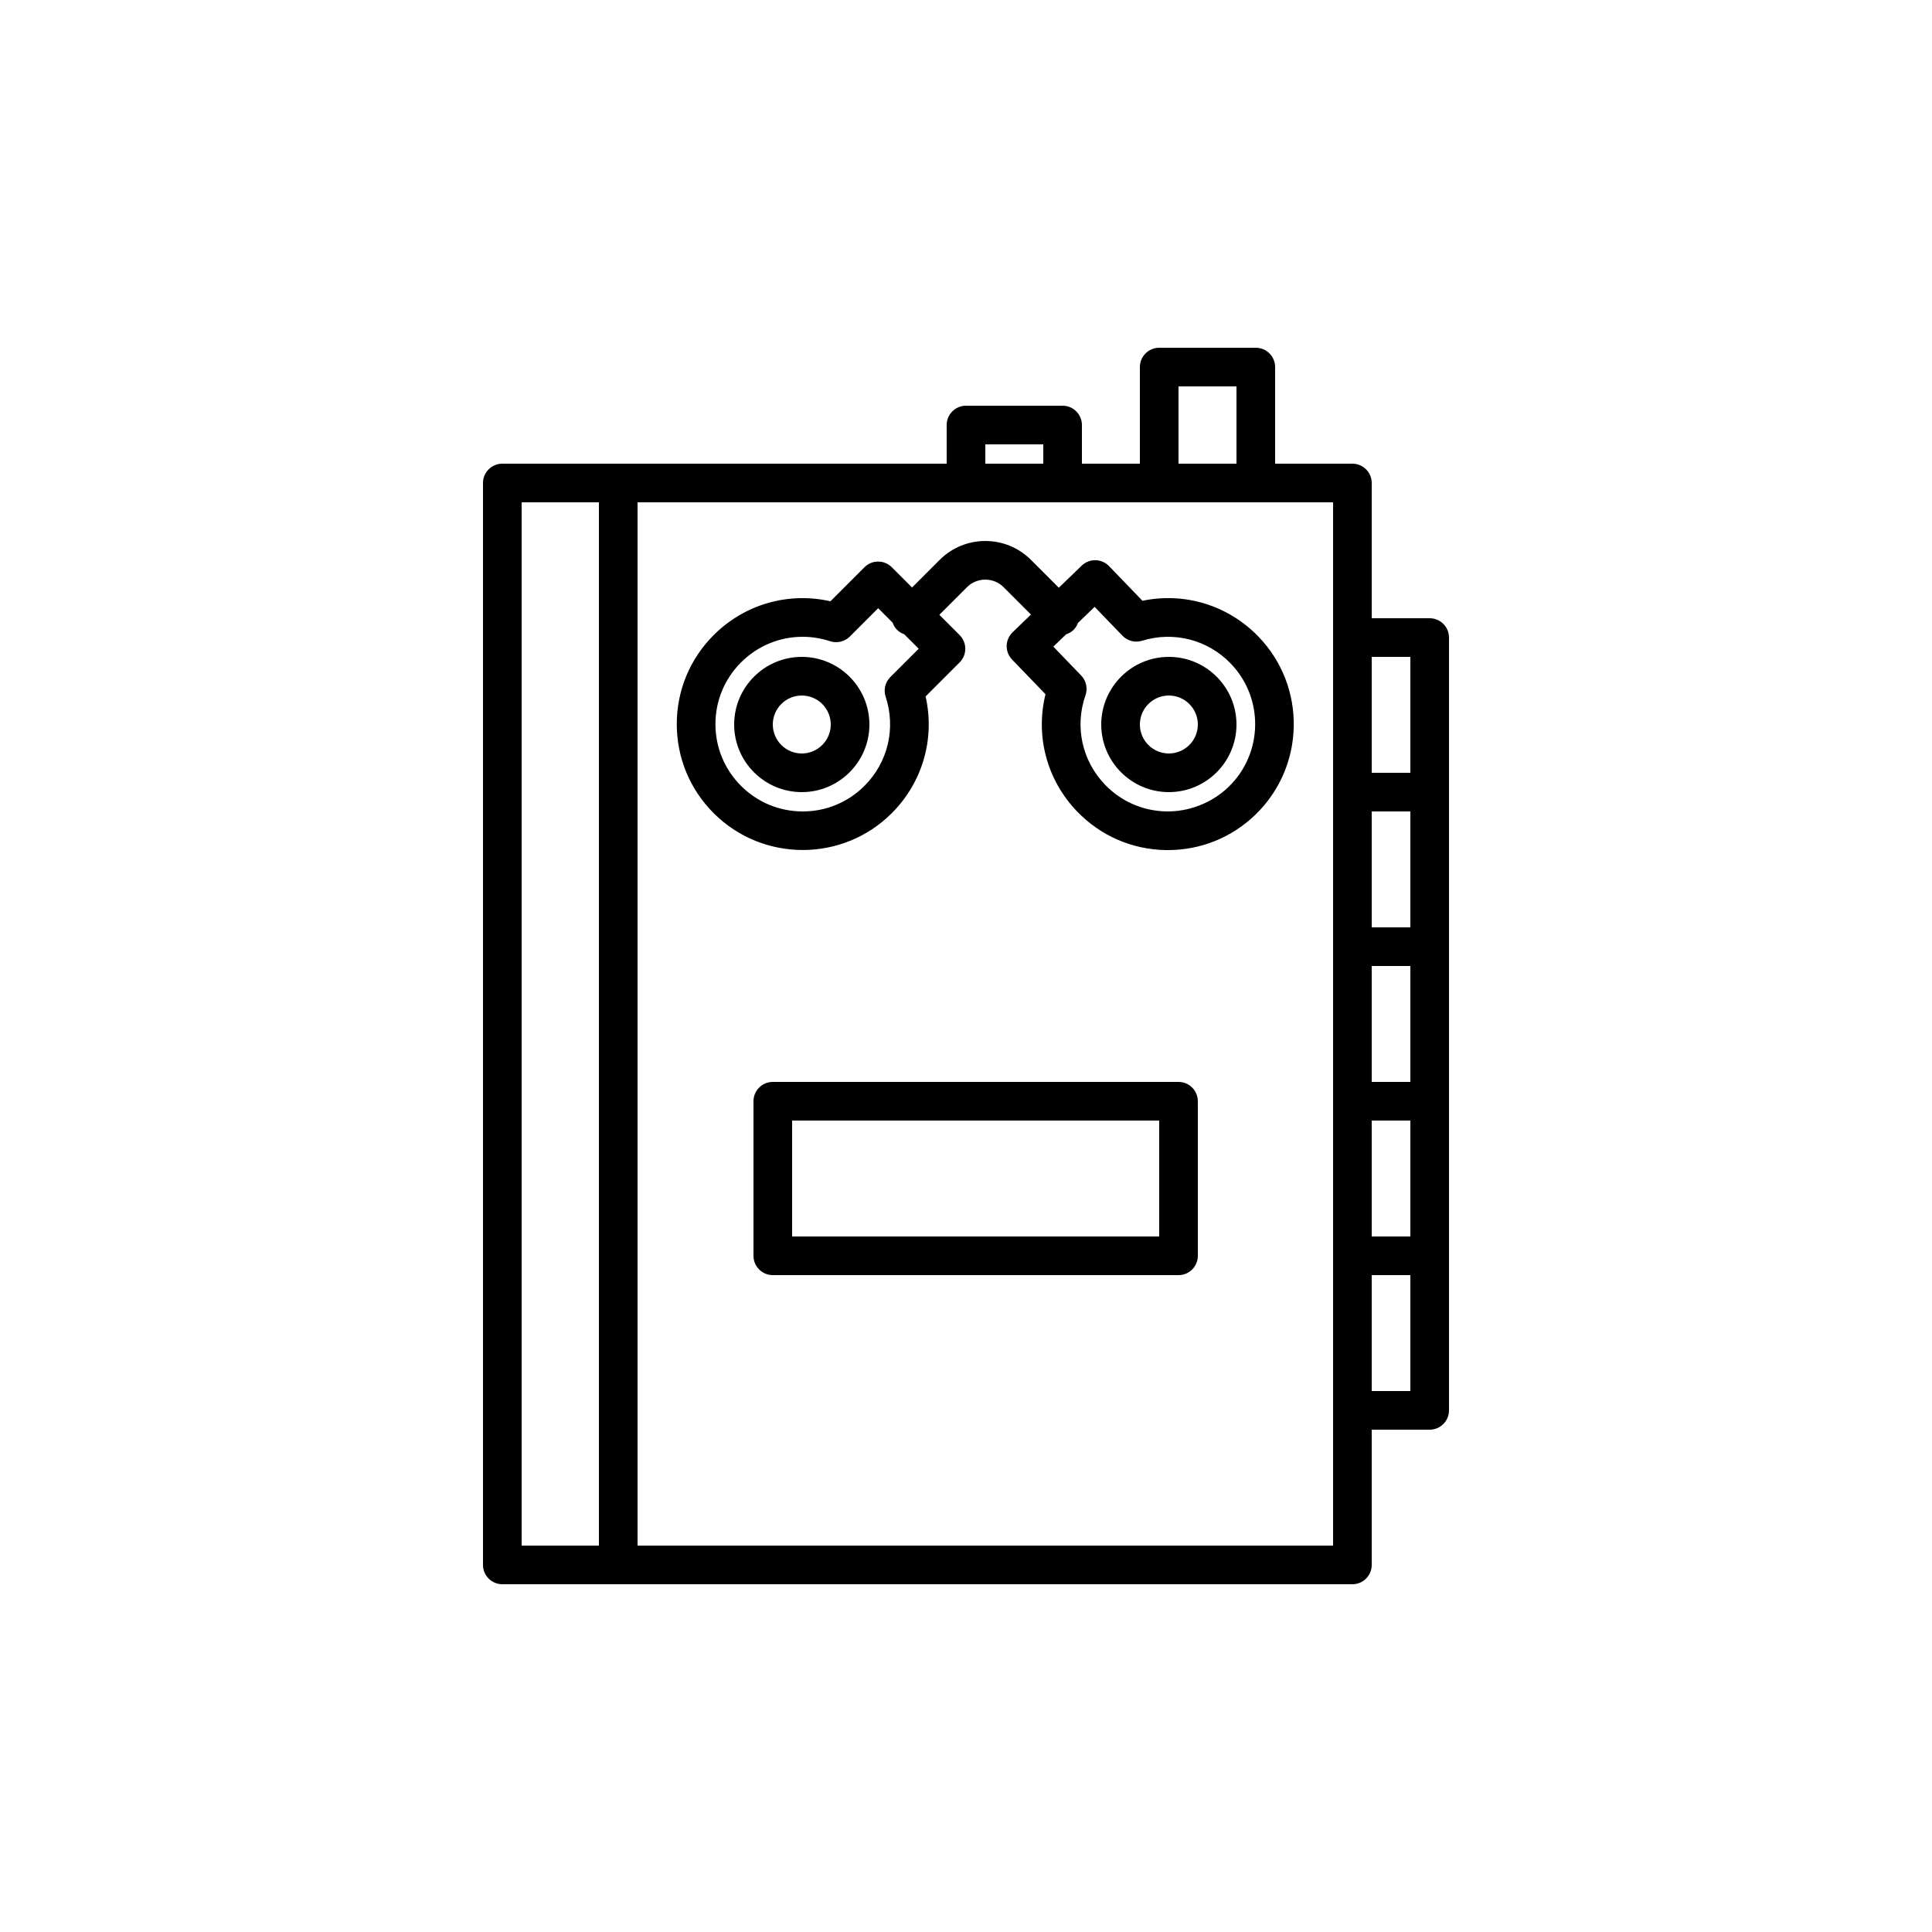 <svg height='100px' width='100px'  fill="#000000" xmlns="http://www.w3.org/2000/svg" xmlns:xlink="http://www.w3.org/1999/xlink" version="1.1" x="0px" y="0px" viewBox="0 0 100 100" style="enable-background:new 0 0 100 100;" xml:space="preserve"><g><path d="M59.133,31.096l-1.729-1.794c-0.383-0.397-1.016-0.408-1.414-0.025   l-1.186,1.143l-1.441-1.441c-1.303-1.303-3.422-1.303-4.725,0l-1.43,1.43   l-1.049-1.049c-0.391-0.391-1.023-0.391-1.414,0l-1.762,1.762   c-2.173-0.494-4.442,0.15-6.043,1.75c-1.231,1.231-1.91,2.868-1.91,4.609   c0,1.741,0.679,3.377,1.91,4.609c1.271,1.271,2.94,1.906,4.609,1.906   s3.339-0.635,4.609-1.906c1.601-1.601,2.245-3.868,1.751-6.042l1.761-1.762   c0.391-0.391,0.391-1.023,0-1.414l-1.049-1.049l1.43-1.43   c0.523-0.522,1.373-0.522,1.896,0l1.416,1.416l-0.951,0.917   c-0.19,0.184-0.301,0.437-0.306,0.702s0.096,0.521,0.28,0.712l1.729,1.793   c-0.534,2.165,0.068,4.443,1.641,6.074c1.209,1.253,2.833,1.961,4.574,1.993   C60.372,44,60.412,44,60.453,44c1.695,0,3.298-0.646,4.522-1.827   c2.587-2.495,2.662-6.629,0.167-9.217C63.57,31.326,61.318,30.641,59.133,31.096z    M46.084,35.045c-0.268,0.267-0.361,0.662-0.242,1.02   c0.537,1.63,0.117,3.397-1.097,4.611C43.891,41.53,42.756,42,41.55,42   s-2.341-0.47-3.195-1.324c-0.854-0.854-1.324-1.989-1.324-3.195   c0-1.207,0.471-2.341,1.324-3.195c0.865-0.864,2.01-1.326,3.187-1.326   c0.475,0,0.955,0.075,1.424,0.23c0.358,0.117,0.753,0.024,1.021-0.243   l1.467-1.466l0.75,0.75c0.048,0.134,0.12,0.262,0.227,0.37   s0.235,0.179,0.37,0.227l0.751,0.751L46.084,35.045z M63.587,40.733   c-0.869,0.839-2.062,1.286-3.219,1.266c-1.207-0.022-2.333-0.513-3.171-1.382   c-1.191-1.236-1.58-3.01-1.013-4.629c0.125-0.356,0.039-0.753-0.224-1.025   l-1.439-1.493l0.663-0.639c0.14-0.048,0.274-0.119,0.386-0.23   c0.105-0.105,0.177-0.228,0.225-0.358l0.863-0.832l1.439,1.493   c0.262,0.271,0.653,0.374,1.016,0.261c1.64-0.506,3.398-0.056,4.59,1.18   C65.433,36.138,65.381,39.004,63.587,40.733z"></path><path d="M41.5,34c-1.93,0-3.5,1.57-3.5,3.5s1.57,3.5,3.5,3.5s3.5-1.57,3.5-3.5S43.43,34,41.5,34z    M41.5,39c-0.827,0-1.5-0.673-1.5-1.5s0.673-1.5,1.5-1.5s1.5,0.673,1.5,1.5S42.327,39,41.5,39z"></path><path d="M57,37.5c0,1.93,1.57,3.5,3.5,3.5s3.5-1.57,3.5-3.5S62.43,34,60.5,34S57,35.57,57,37.5z M60.5,36   c0.827,0,1.5,0.673,1.5,1.5S61.327,39,60.5,39S59,38.327,59,37.5S59.673,36,60.5,36z"></path><path d="M74,32h-3v-7c0-0.552-0.447-1-1-1h-4v-5c0-0.552-0.447-1-1-1h-5c-0.553,0-1,0.448-1,1v5h-3v-2   c0-0.552-0.447-1-1-1h-5c-0.553,0-1,0.448-1,1v2H32h-6c-0.553,0-1,0.448-1,1v56   c0,0.552,0.447,1,1,1h6h38c0.553,0,1-0.448,1-1v-7h3c0.553,0,1-0.448,1-1v-8v-8v-8v-8v-8   C75,32.448,74.553,32,74,32z M31,80h-4V26h4V80z M61,20h3v4h-3V20z M51,23h3v1h-3V23z M69,33v8v8v8v8v8v7H33V26h17h5h5h5h4   V33z M73,72h-2v-6h2V72z M73,64h-2v-6h2V64z M73,56h-2v-6h2V56z M73,48h-2v-6h2V48z M73,40h-2v-6h2V40z"></path><path d="M61,56H40c-0.553,0-1,0.448-1,1v8c0,0.552,0.447,1,1,1h21c0.553,0,1-0.448,1-1v-8   C62,56.448,61.553,56,61,56z M60,64H41v-6h19V64z"></path></g></svg>
